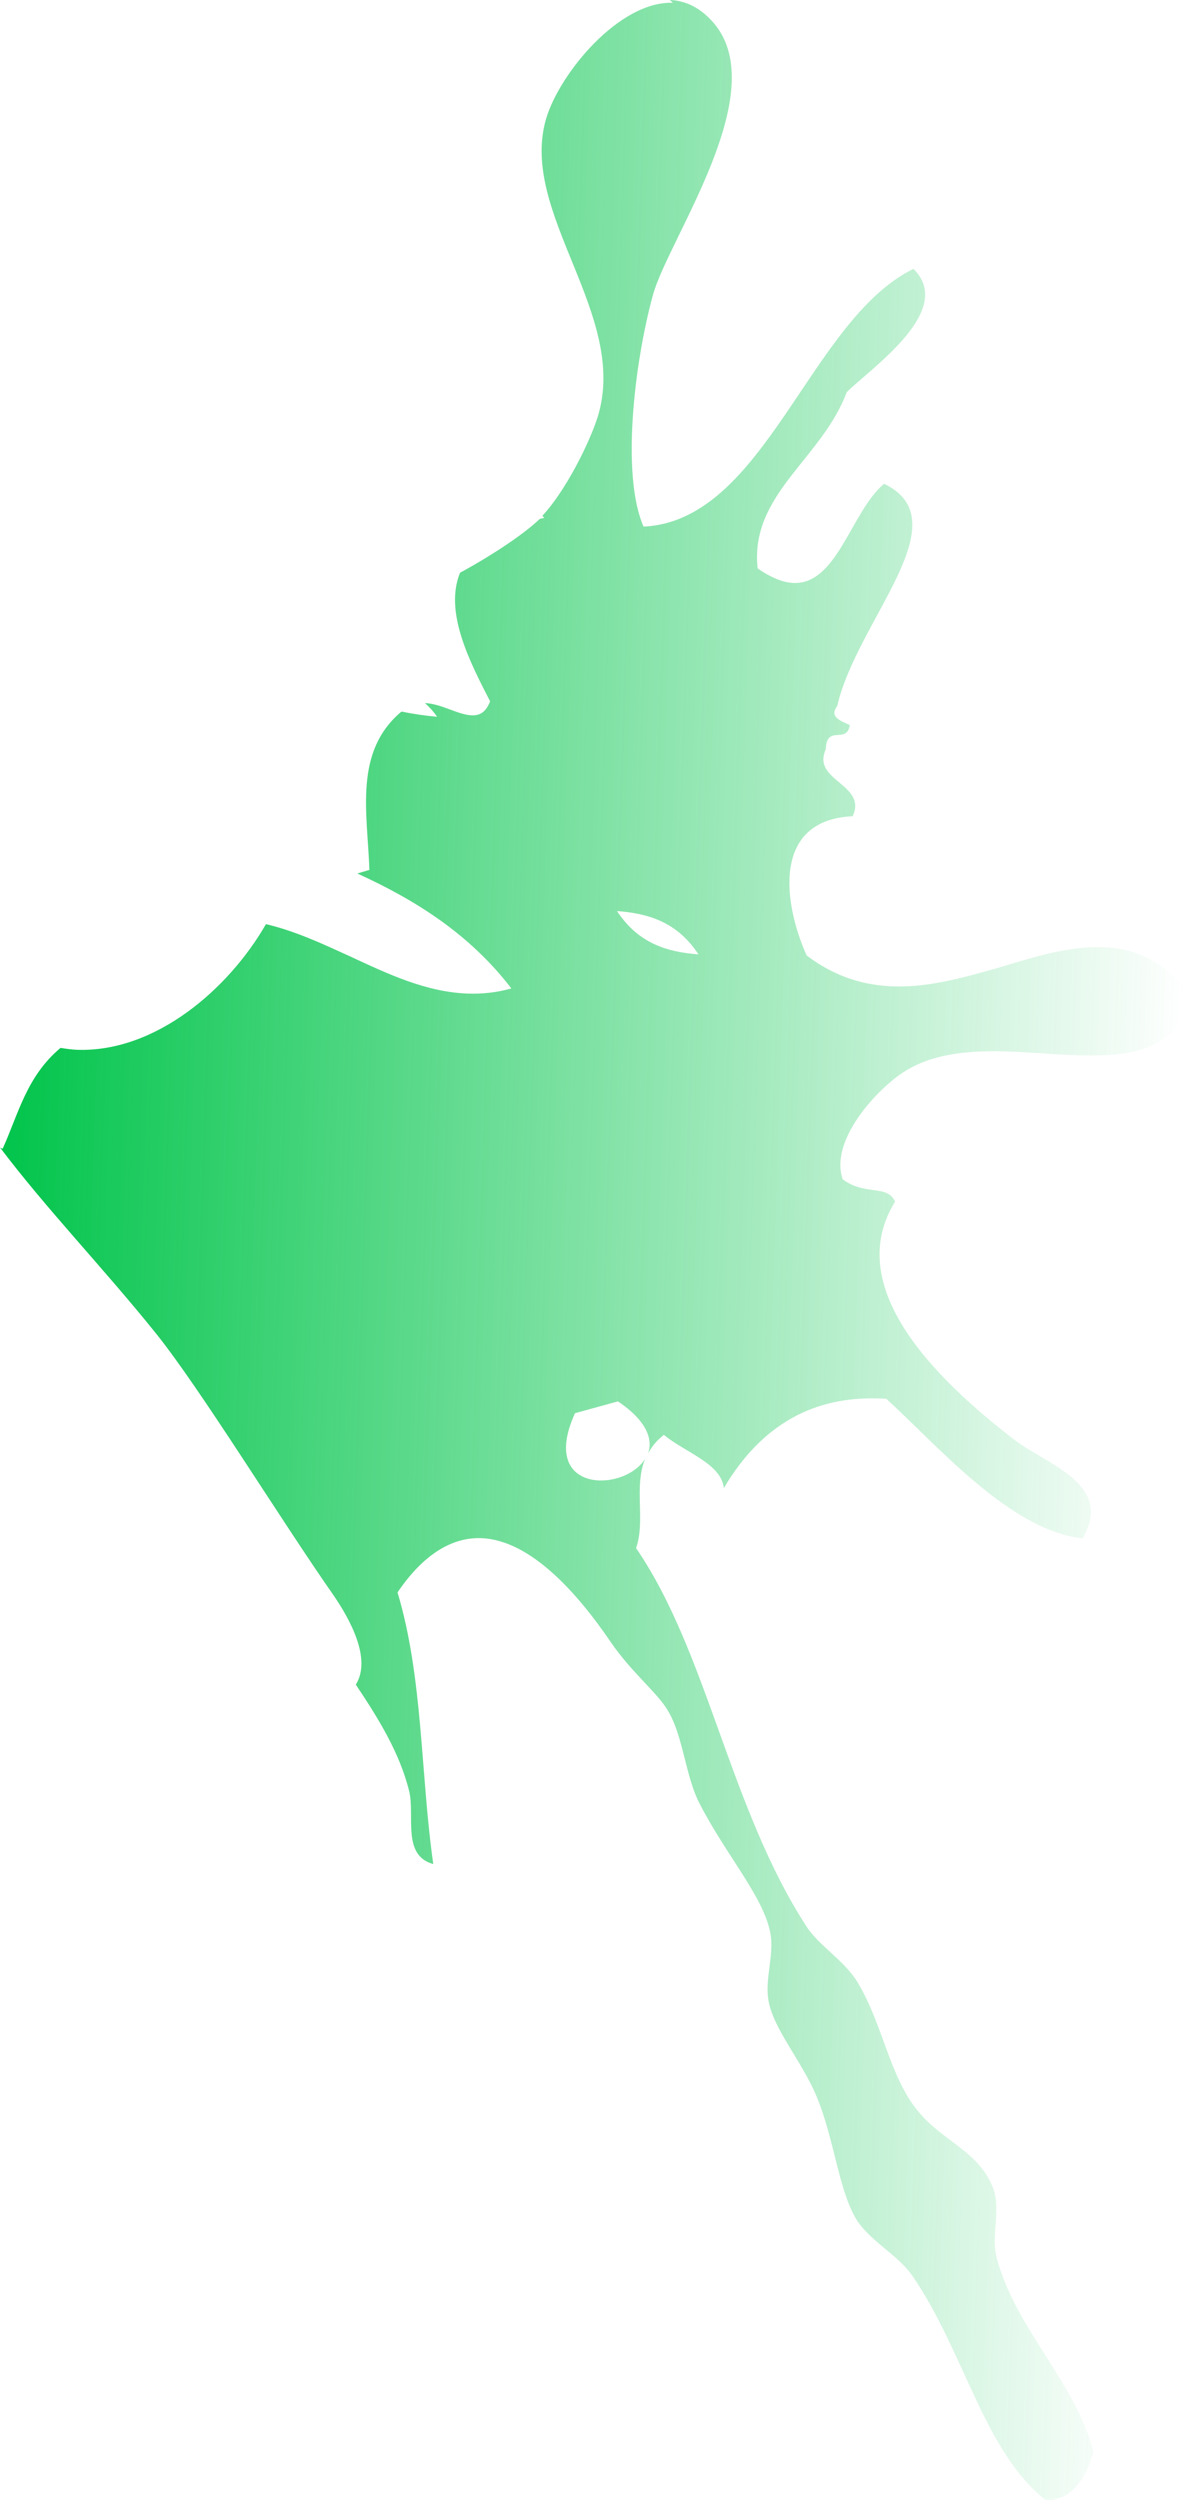 <?xml version="1.0" encoding="UTF-8" standalone="no"?>
<svg
   xmlns:dc="http://purl.org/dc/elements/1.1/"
   xmlns:cc="http://creativecommons.org/ns#"
   xmlns:rdf="http://www.w3.org/1999/02/22-rdf-syntax-ns#"
   xmlns:svg="http://www.w3.org/2000/svg"
   xmlns="http://www.w3.org/2000/svg"
   xmlns:xlink="http://www.w3.org/1999/xlink"
   version="1.1"
   id="svg16256"
   viewBox="0 0 161.537 338.821"
   height="338.821"
   width="161.537">
  <defs
     id="defs16258">
    <linearGradient
       gradientTransform="matrix(0.09,0.003,0.003,-0.09,1464.382,527.235)"
       gradientUnits="userSpaceOnUse"
       y2="-333.098"
       x2="-13839.396"
       y1="-333.098"
       x1="-15625.396"
       id="linearGradient32471"
       xlink:href="#linearGradient4178" />
    <linearGradient
       id="linearGradient4178">
      <stop
         id="stop4180"
		 class="nextcolor"
         offset="0"
         style="stop-color:#00c44a;stop-opacity:1;" />
      <stop
         id="stop4182"
		 class="nextcolor"
         offset="1"
         style="stop-color:#00c44a;stop-opacity:0;" />
    </linearGradient>
  </defs>
  <g
     transform="translate(-58.334,-343.152)"
     id="layer1">
    <path
       class="fil16"
       d="m 149.176,343.152 c 2.159,0.075 4.196,1.046 6.013,3.18 7.957,9.46 -6.235,29.23 -8.299,36.812 -2.473,9.009 -4.355,24.342 -1.267,31.383 16.506,-0.779 22.493,-28.036 36.599,-34.932 5.749,5.602 -5.687,13.4 -9.043,16.706 -3.376,9.068 -13.177,13.861 -12.084,23.894 1.935,1.328 3.535,1.923 4.884,1.97 5.936,0.206 7.811,-9.725 12.262,-13.443 10.541,5.048 -3.703,18.512 -6.356,30.126 -1.132,1.492 0.471,1.997 1.712,2.581 -0.453,2.686 -3.145,-0.199 -3.266,3.309 -1.948,4.255 5.69,4.699 3.649,9.041 -11.094,0.516 -9.331,12.013 -6.237,18.874 3.861,2.925 7.784,4.052 11.741,4.189 4.947,0.171 9.86,-1.279 14.679,-2.643 4.733,-1.457 9.373,-2.827 13.78,-2.674 4.317,0.15 8.311,1.819 11.927,6.626 -1.877,7.409 -8.121,8.273 -15.496,8.018 -1.439,-0.05 -2.968,-0.103 -4.404,-0.243 -1.529,-0.053 -3.055,-0.196 -4.584,-0.249 -5.396,-0.187 -10.632,0.172 -14.689,2.913 -3.595,2.397 -9.864,9.203 -8.063,14.399 2.983,2.265 6.1,0.662 7.099,3.037 -7.154,11.549 5.383,23.959 16.172,32.257 4.385,3.394 13.571,5.963 9.262,13.378 -9.779,-1.059 -19.559,-12.474 -26.629,-18.932 -0.36,-0.013 -0.72,-0.025 -0.989,-0.034 -8.724,-0.302 -15.877,3.412 -21.042,12.148 -0.334,-3.343 -5.324,-4.867 -8.125,-7.215 -1.017,0.775 -1.678,1.653 -2.159,2.537 0.695,-1.867 -0.117,-4.417 -4.077,-7.075 l -5.818,1.599 c -2.922,6.382 -0.132,9 3.286,9.119 2.428,0.084 5.08,-1.085 6.225,-2.936 -1.573,3.818 0.073,8.287 -1.23,12.114 9.687,14.113 12.651,35.107 23.079,51.226 1.795,2.764 5.154,4.591 7.027,7.717 3.488,5.884 4.321,13.026 8.393,17.67 3.29,3.806 7.923,5.227 9.833,9.886 1.249,2.925 -0.231,6.656 0.566,9.655 2.548,9.633 10.672,16.848 13.137,26.299 -1.232,4.37 -3.382,6.637 -6.44,6.531 0,0 -0.09,-0.003 -0.09,-0.003 -8.326,-6.592 -10.926,-19.919 -17.953,-30.248 -2.143,-3.136 -5.957,-4.799 -7.827,-8.015 -2.291,-4.042 -2.873,-10.635 -5.199,-16.299 -1.993,-4.842 -5.894,-9.209 -6.57,-13.104 -0.524,-3.08 0.848,-6.274 0.231,-9.267 -1.001,-4.897 -5.857,-10.288 -9.488,-17.258 -2.115,-3.945 -2.275,-9.714 -4.675,-13.219 -1.367,-2.118 -4.782,-4.938 -7.439,-8.812 -4.456,-6.548 -10.865,-13.884 -17.611,-14.117 -3.688,-0.128 -7.63,1.897 -11.331,7.352 3.472,11.556 3.11,24.601 4.848,36.817 -4.283,-1.139 -2.474,-6.569 -3.261,-9.838 -1.261,-5.176 -4.161,-9.869 -7.243,-14.478 2.193,-3.526 -0.861,-8.945 -3.003,-12.08 -7.293,-10.428 -18.117,-28.092 -24.161,-35.595 -7.166,-8.893 -14.816,-16.812 -21.101,-25.134 0.087,0.093 0.267,0.099 0.354,0.192 2.144,-4.698 3.221,-9.794 7.858,-13.685 0.716,0.115 1.523,0.233 2.242,0.258 10.613,0.368 20.545,-8.203 25.623,-17.032 4.019,0.95 7.741,2.699 11.375,4.356 5.229,2.432 10.367,4.862 16.033,5.058 1.889,0.065 3.877,-0.136 5.877,-0.697 -5.687,-7.401 -13.002,-11.976 -20.892,-15.582 0.546,-0.161 1.092,-0.322 1.638,-0.484 -0.272,-7.754 -2.147,-16.013 4.345,-21.461 1.61,0.326 3.222,0.562 4.838,0.708 -0.515,-0.738 -1.036,-1.297 -1.647,-1.858 1.079,0.037 2.236,0.438 3.303,0.835 1.067,0.397 2.134,0.794 3.033,0.825 1.079,0.037 1.904,-0.384 2.497,-1.895 -2.784,-5.409 -6.244,-12.103 -4.079,-17.43 4.68,-2.539 8.924,-5.454 10.788,-7.28 0.183,-0.084 0.363,-0.077 0.636,-0.158 -0.087,-0.093 -0.174,-0.186 -0.26,-0.279 3.179,-3.402 6.375,-9.865 7.486,-13.338 4.353,-13.897 -10.748,-27.657 -6.972,-40.493 1.834,-6.15 9.918,-15.955 17.203,-15.703 z m 3.894,129.354 c -2.908,-4.423 -6.832,-5.55 -11.053,-5.876 2.908,4.423 6.832,5.55 11.053,5.876 z"
       id="path2828"
       style="clip-rule:evenodd;fill:url(#linearGradient32471);fill-opacity:1;fill-rule:nonzero;image-rendering:optimizeQuality;shape-rendering:geometricPrecision;text-rendering:geometricPrecision" />
  </g>
</svg>
